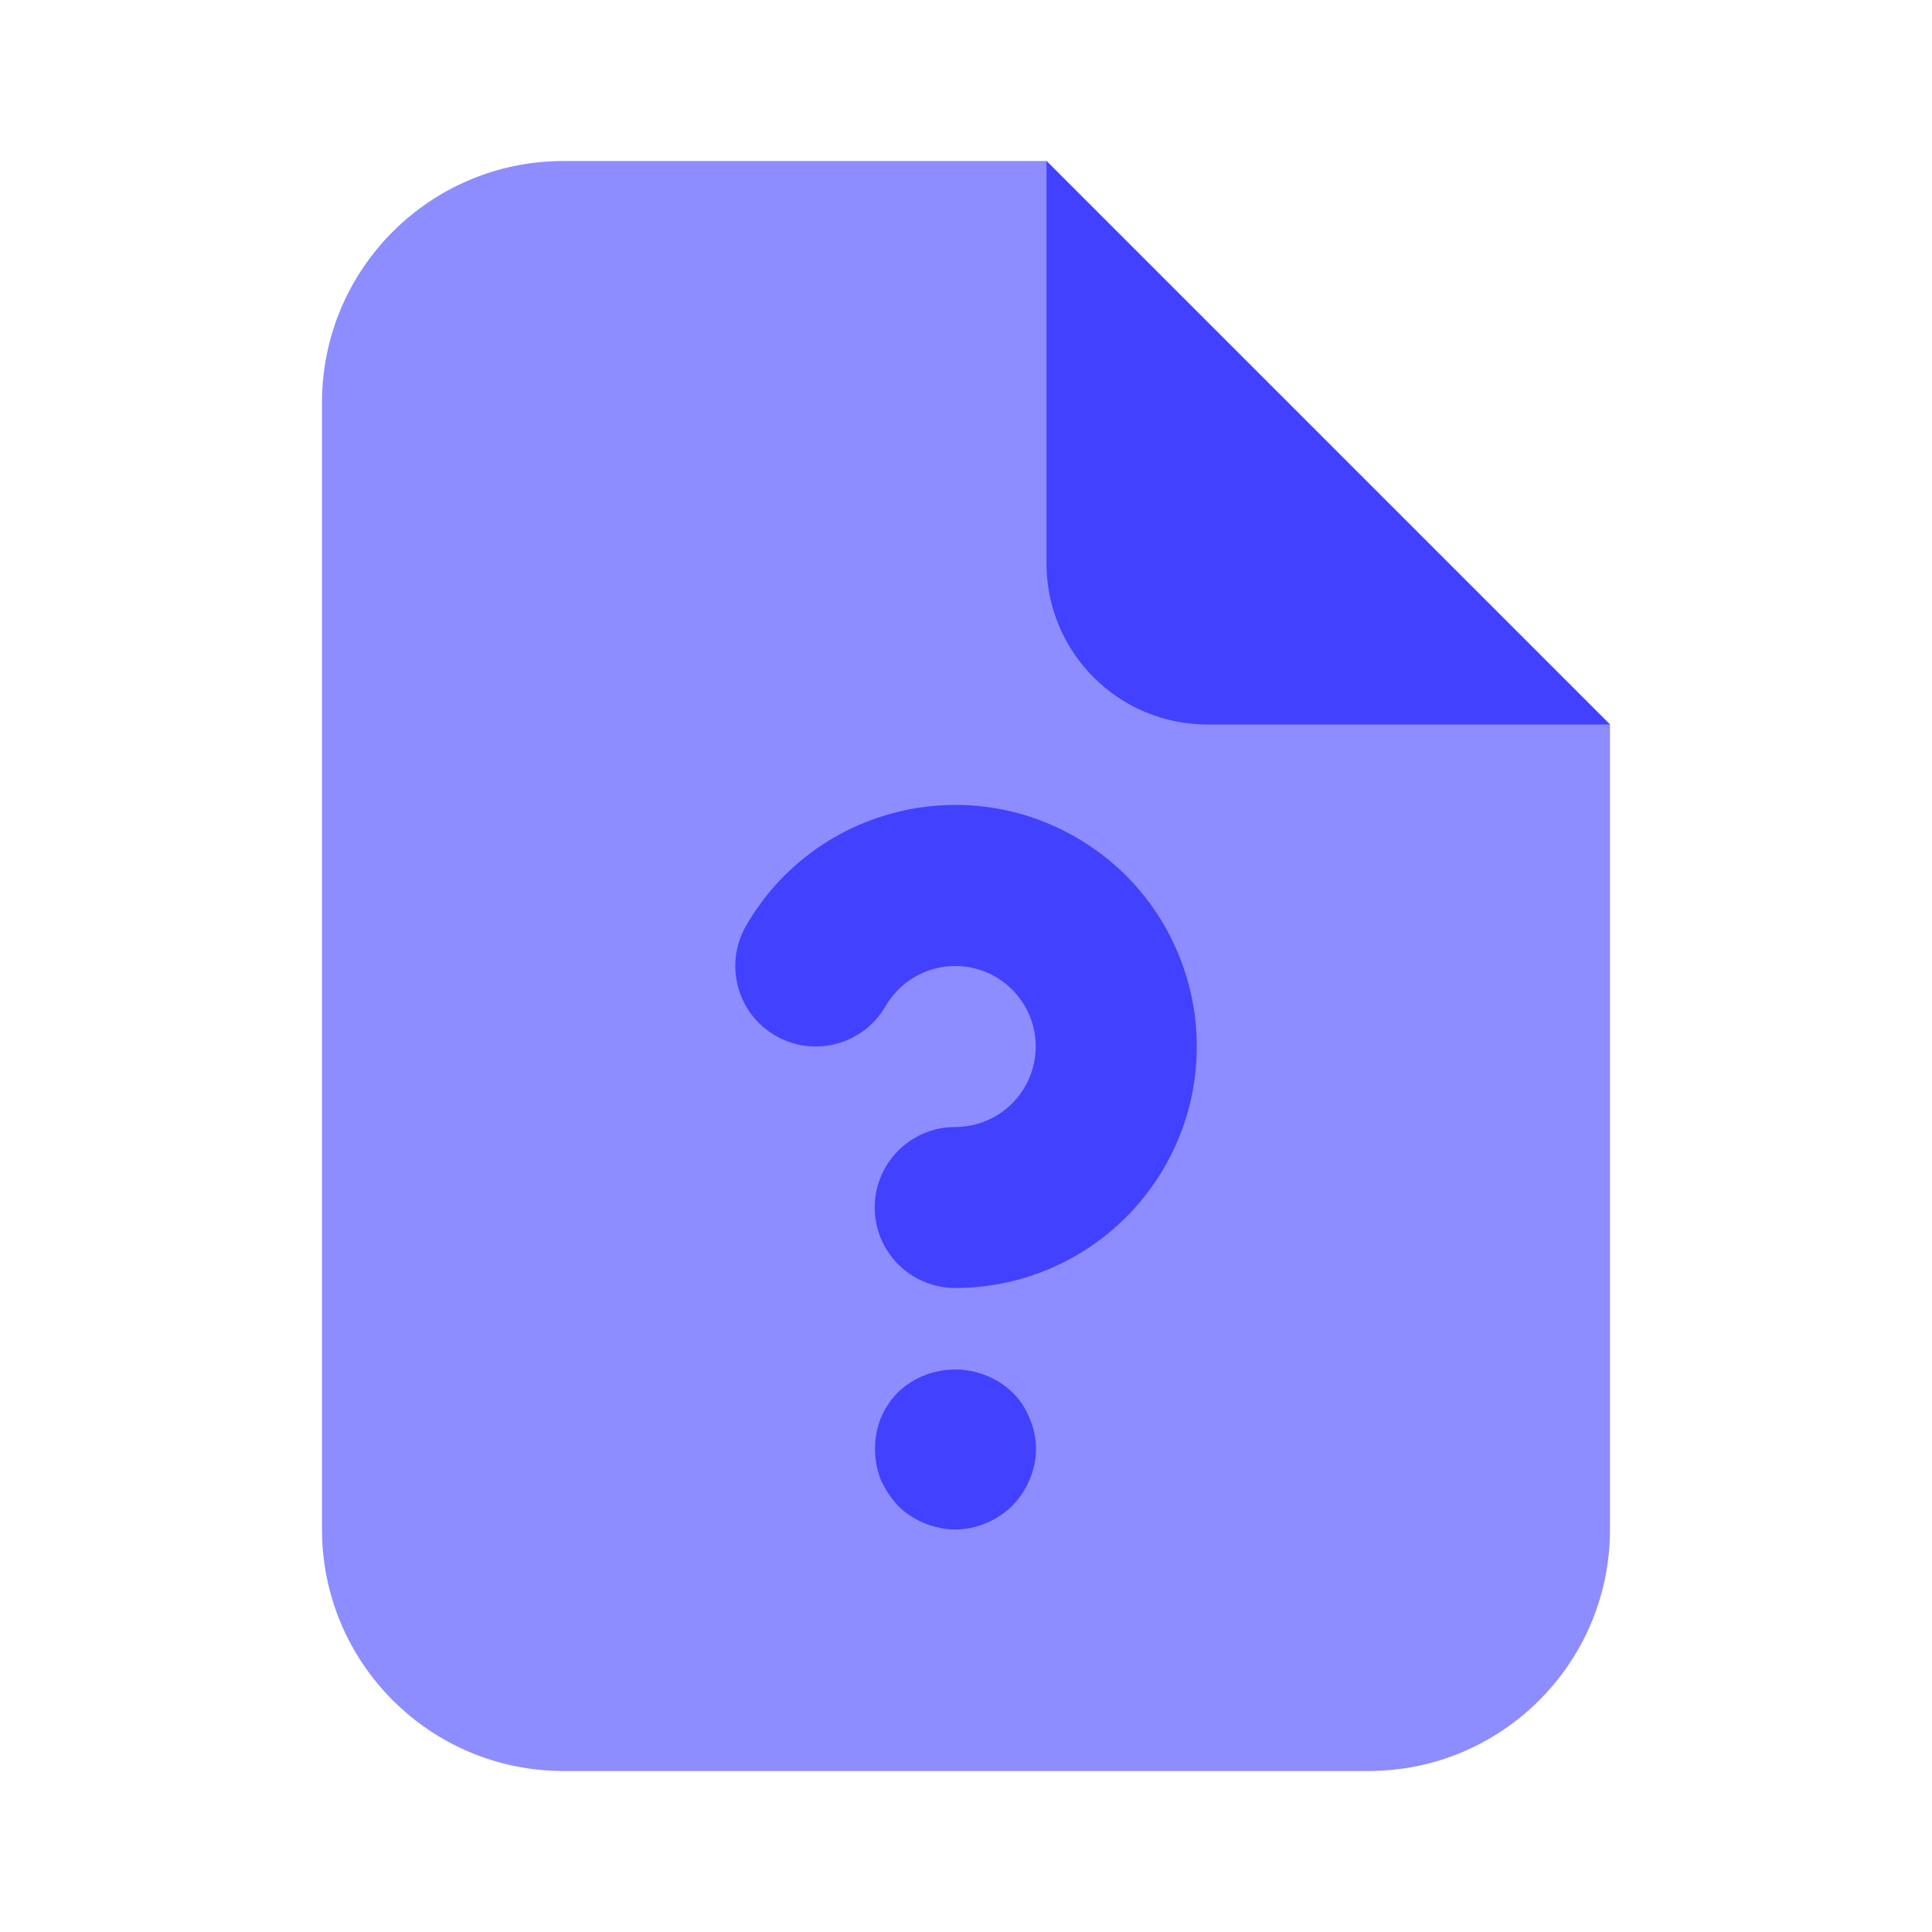 <svg xmlns="http://www.w3.org/2000/svg" enable-background="new 0 0 24 24" viewBox="0 0 24 24"><path fill="#8d8dff" d="M20,9l-7-7H7C5.343,2,4,3.343,4,5v14c0,1.657,1.343,3,3,3h10c1.657,0,3-1.343,3-3V9z"/><path fill="#4141ff" d="M20,9h-5c-1.105,0-2-0.895-2-2V2L20,9z M11.866,16c-0.552,0-1-0.448-1-1s0.448-1,1-1s1-0.448,1-1s-0.448-1-1-1c-0.357,0-0.687,0.191-0.866,0.5c-0.276,0.478-0.888,0.642-1.366,0.366c-0.478-0.276-0.642-0.887-0.366-1.366c0.828-1.435,2.663-1.927,4.098-1.099c1.435,0.828,1.927,2.663,1.099,4.098C13.929,15.428,12.938,16,11.866,16z M11.87,19c-0.134-0.001-0.266-0.028-0.39-0.08c-0.119-0.049-0.228-0.12-0.32-0.21c-0.091-0.097-0.165-0.209-0.22-0.33c-0.094-0.245-0.094-0.515,0-0.76c0.052-0.123,0.126-0.235,0.22-0.33c0.397-0.37,1.013-0.37,1.41,0c0.097,0.093,0.172,0.205,0.22,0.33c0.106,0.242,0.106,0.518,0,0.76c-0.051,0.123-0.126,0.236-0.22,0.33c-0.092,0.09-0.201,0.161-0.32,0.21C12.13,18.972,12,18.999,11.87,19z"/></svg>
